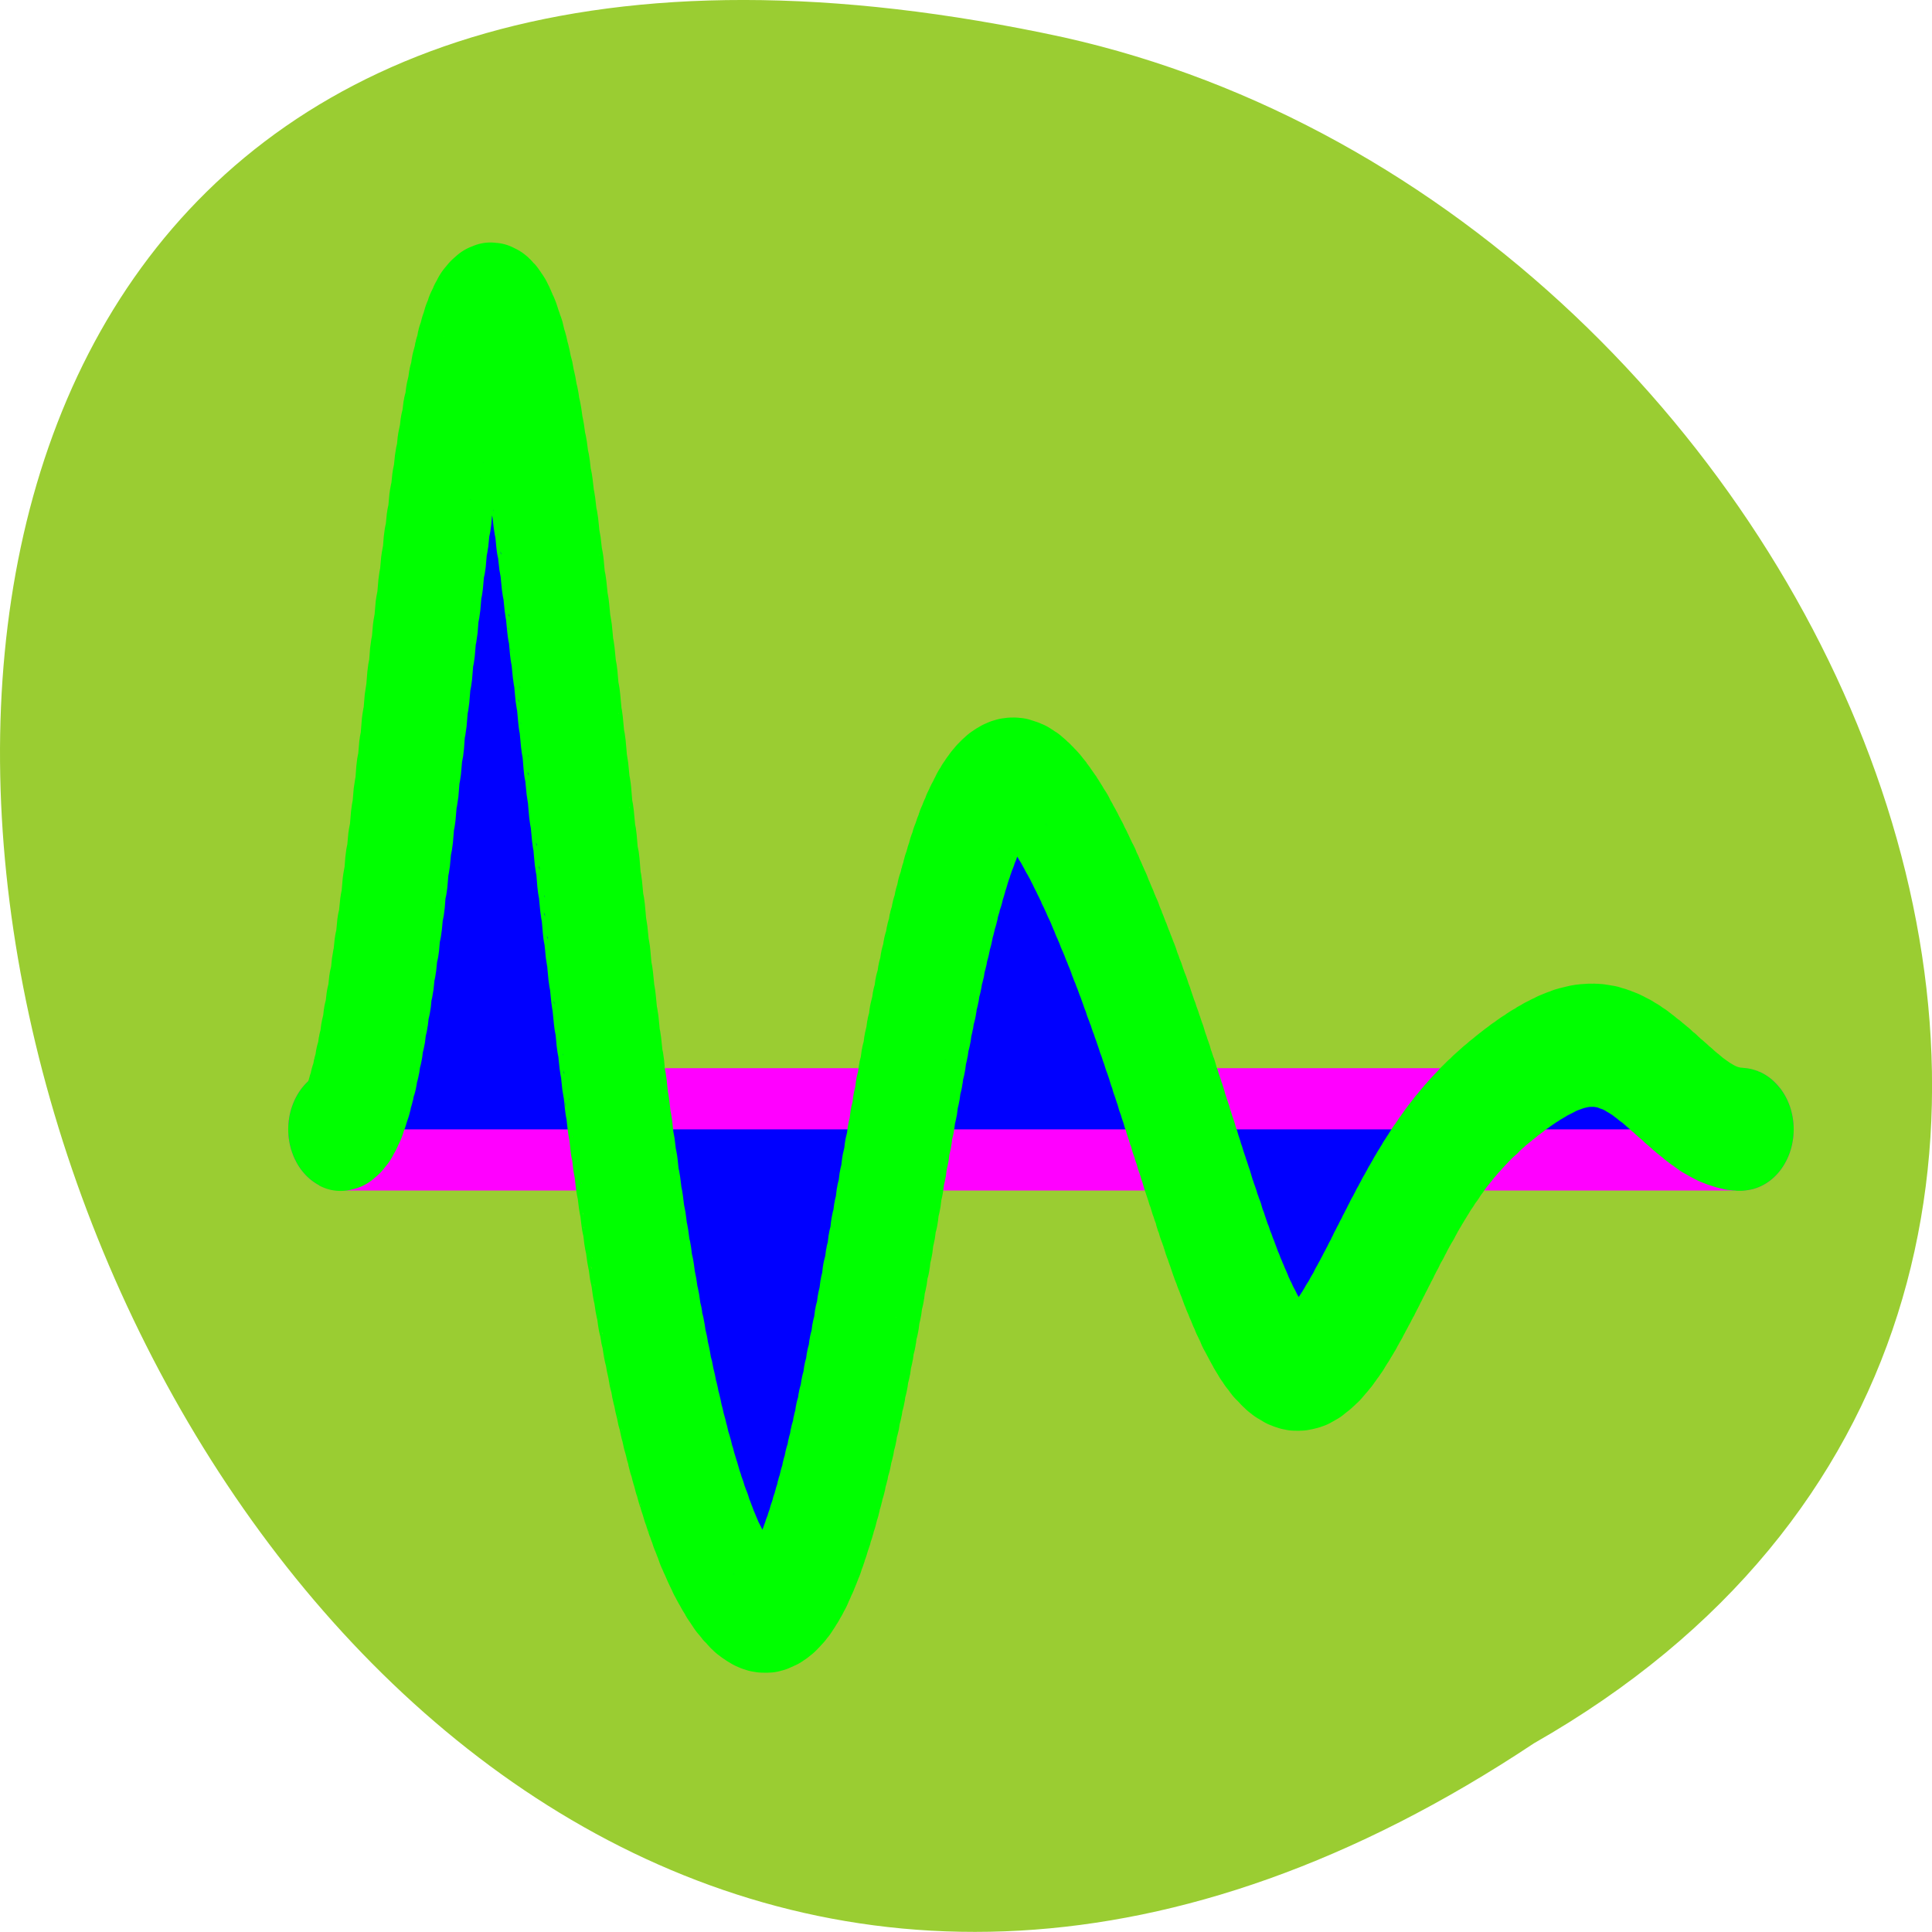 
<svg xmlns="http://www.w3.org/2000/svg" xmlns:xlink="http://www.w3.org/1999/xlink" width="24px" height="24px" viewBox="0 0 24 24" version="1.1">
<g id="surface1">
<path style=" stroke:none;fill-rule:nonzero;fill:rgb(60.392%,80.392%,19.608%);fill-opacity:1;" d="M 19.055 21.656 C 1.008 33.656 -10.102 -4.602 13.219 0.465 C 22.859 2.625 28.711 16.156 19.055 21.656 Z M 19.055 21.656 "/>
<path style="fill:none;stroke-width:19;stroke-linecap:round;stroke-linejoin:miter;stroke:rgb(100%,0%,100%);stroke-opacity:1;stroke-miterlimit:4;" d="M 0.005 128.002 L 256.03 128.002 " transform="matrix(0.068,0,0,0.08,4.226,3.789)"/>
<path style="fill-rule:nonzero;fill:rgb(0%,0%,100%);fill-opacity:1;stroke-width:19;stroke-linecap:round;stroke-linejoin:round;stroke:rgb(0%,100%,0%);stroke-opacity:1;stroke-miterlimit:4;" d="M 0.005 128.002 C 0.177 128.295 0.292 127.562 0.523 127.904 C 0.638 128.197 0.868 127.27 0.983 127.562 C 1.156 127.855 1.328 126.733 1.501 127.025 C 1.673 127.318 1.846 126 1.961 126.244 C 2.191 126.586 2.306 125.024 2.537 125.317 C 2.652 125.61 2.882 123.852 2.997 124.145 C 3.17 124.438 3.342 122.485 3.515 122.778 C 3.688 123.12 3.86 120.923 3.975 121.216 C 4.206 121.509 4.321 119.165 4.551 119.458 C 4.666 119.751 4.839 117.213 5.011 117.554 C 5.184 117.847 5.356 115.113 5.529 115.406 C 5.644 115.699 5.874 112.819 5.989 113.112 C 6.22 113.405 6.335 110.329 6.507 110.671 C 6.68 110.964 6.853 107.742 7.025 108.035 C 7.198 108.376 7.313 105.008 7.543 105.301 C 7.658 105.594 7.889 102.127 8.004 102.42 C 8.176 102.713 8.349 99.1 8.522 99.442 C 8.694 99.735 8.809 95.976 9.039 96.318 C 9.155 96.562 9.385 92.754 9.557 93.047 C 9.672 93.34 9.845 89.434 10.018 89.727 C 10.19 90.02 10.363 86.017 10.478 86.31 C 10.708 86.603 10.823 82.551 11.054 82.843 C 11.169 83.136 11.399 79.035 11.514 79.28 C 11.687 79.621 11.859 75.423 12.032 75.716 C 12.205 76.009 12.377 71.81 12.492 72.103 C 12.722 72.396 12.838 68.149 13.068 68.442 C 13.183 68.734 13.355 64.487 13.528 64.829 C 13.701 65.073 13.873 60.826 14.046 61.119 C 14.161 61.46 14.391 57.213 14.506 57.506 C 14.737 57.799 14.852 53.552 15.024 53.844 C 15.197 54.186 15.37 49.988 15.542 50.329 C 15.715 50.622 15.83 46.473 16.06 46.766 C 16.175 47.058 16.405 43.006 16.521 43.299 C 16.693 43.592 16.866 39.589 17.038 39.882 C 17.211 40.175 17.384 36.269 17.499 36.562 C 17.729 36.855 17.844 33.047 18.074 33.34 C 18.189 33.633 18.362 29.923 18.535 30.167 C 18.707 30.509 18.88 26.896 19.053 27.189 C 19.168 27.482 19.398 24.015 19.513 24.26 C 19.743 24.552 19.858 21.184 20.031 21.477 C 20.204 21.819 20.376 18.596 20.549 18.889 C 20.721 19.182 20.837 16.107 21.067 16.4 C 21.182 16.692 21.412 13.763 21.527 14.056 C 21.7 14.349 21.872 11.566 22.045 11.908 C 22.218 12.152 22.39 9.565 22.505 9.858 C 22.736 10.199 22.851 7.71 23.081 8.051 C 23.196 8.295 23.369 6.05 23.541 6.391 C 23.714 6.684 23.887 4.634 24.059 4.878 C 24.174 5.171 24.404 3.316 24.52 3.609 C 24.75 3.902 24.865 2.193 25.037 2.486 C 25.21 2.779 25.383 1.265 25.555 1.607 C 25.728 1.851 25.901 0.533 26.016 0.826 C 26.188 1.168 26.419 0.045 26.534 0.338 C 26.706 0.631 26.879 -0.297 27.052 -0.004 C 27.224 0.289 27.397 -0.443 27.57 -0.15 C 27.685 0.143 27.915 -0.394 28.03 -0.053 C 28.26 0.191 28.375 -0.102 28.548 0.143 C 28.72 0.435 28.893 0.338 29.066 0.631 C 29.238 0.875 29.353 0.924 29.584 1.265 C 29.699 1.558 29.929 1.754 30.044 2.095 C 30.217 2.388 30.389 2.779 30.562 3.072 C 30.735 3.365 30.907 3.951 31.022 4.243 C 31.253 4.585 31.368 5.366 31.598 5.61 C 31.713 5.952 31.886 6.88 32.058 7.173 C 32.231 7.466 32.403 8.588 32.576 8.881 C 32.691 9.174 32.921 10.444 33.036 10.736 C 33.267 11.029 33.382 12.445 33.554 12.787 C 33.727 13.031 33.9 14.642 34.072 14.935 C 34.245 15.228 34.36 16.985 34.59 17.23 C 34.705 17.571 34.936 19.426 35.051 19.719 C 35.223 20.012 35.396 22.014 35.569 22.307 C 35.741 22.6 35.914 24.748 36.086 24.992 C 36.259 25.334 36.374 27.531 36.604 27.872 C 36.719 28.116 36.95 30.509 37.065 30.801 C 37.237 31.094 37.41 33.535 37.583 33.828 C 37.755 34.121 37.928 36.66 38.043 37.002 C 38.273 37.246 38.388 39.931 38.619 40.175 C 38.734 40.468 38.906 43.202 39.079 43.495 C 39.252 43.788 39.424 46.57 39.597 46.863 C 39.712 47.156 39.942 49.988 40.057 50.281 C 40.287 50.573 40.402 53.454 40.575 53.796 C 40.748 54.04 40.92 57.018 41.093 57.262 C 41.266 57.604 41.381 60.582 41.611 60.874 C 41.726 61.119 41.956 64.145 42.071 64.487 C 42.244 64.731 42.417 67.807 42.589 68.1 C 42.762 68.393 42.935 71.468 43.05 71.761 C 43.28 72.005 43.395 75.081 43.625 75.374 C 43.74 75.667 43.913 78.791 44.085 79.035 C 44.258 79.328 44.431 82.404 44.603 82.697 C 44.776 82.99 44.891 86.066 45.121 86.358 C 45.294 86.603 45.409 89.678 45.582 89.971 C 45.754 90.264 45.927 93.291 46.1 93.535 C 46.272 93.828 46.445 96.855 46.56 97.148 C 46.79 97.441 46.905 100.419 47.135 100.712 C 47.251 101.004 47.423 103.885 47.596 104.178 C 47.768 104.519 47.941 107.351 48.114 107.644 C 48.229 107.986 48.459 110.817 48.574 111.061 C 48.804 111.403 48.919 114.186 49.092 114.479 C 49.265 114.772 49.437 117.506 49.61 117.798 C 49.783 118.043 49.898 120.728 50.128 121.021 C 50.243 121.362 50.473 123.95 50.588 124.243 C 50.761 124.536 50.934 127.074 51.106 127.416 C 51.279 127.66 51.451 130.15 51.567 130.443 C 51.797 130.736 51.912 133.177 52.142 133.47 C 52.257 133.763 52.43 136.106 52.602 136.399 C 52.775 136.692 52.948 138.986 53.12 139.279 C 53.235 139.523 53.466 141.769 53.581 142.062 C 53.811 142.355 53.926 144.503 54.099 144.796 C 54.271 145.089 54.444 147.188 54.617 147.432 C 54.789 147.725 54.904 149.727 55.134 150.02 C 55.25 150.264 55.48 152.265 55.595 152.509 C 55.767 152.802 55.94 154.657 56.113 154.95 C 56.285 155.243 56.458 157.05 56.573 157.294 C 56.803 157.587 56.918 159.295 57.149 159.588 C 57.264 159.881 57.436 161.492 57.609 161.834 C 57.782 162.078 57.954 163.64 58.127 163.933 C 58.242 164.226 58.472 165.74 58.587 166.033 C 58.817 166.277 58.933 167.741 59.105 167.985 C 59.278 168.278 59.45 169.645 59.623 169.938 C 59.796 170.231 59.911 171.5 60.141 171.793 C 60.256 172.086 60.486 173.307 60.601 173.6 C 60.774 173.893 60.947 175.064 61.119 175.308 C 61.292 175.65 61.465 176.724 61.637 176.968 C 61.752 177.31 61.925 178.335 62.155 178.628 C 62.27 178.872 62.5 179.897 62.616 180.141 C 62.788 180.434 62.961 181.362 63.133 181.655 C 63.306 181.948 63.421 182.827 63.651 183.071 C 63.766 183.364 63.997 184.194 64.112 184.438 C 64.284 184.731 64.457 185.512 64.63 185.756 C 64.802 186.049 64.975 186.781 65.09 187.025 C 65.32 187.318 65.435 188.001 65.666 188.246 C 65.781 188.538 65.953 189.124 66.126 189.417 C 66.299 189.71 66.471 190.247 66.644 190.54 C 66.759 190.784 66.989 191.321 67.104 191.614 C 67.334 191.907 67.449 192.346 67.622 192.591 C 67.795 192.883 67.967 193.323 68.14 193.616 C 68.313 193.86 68.428 194.202 68.658 194.495 C 68.773 194.787 69.003 195.08 69.118 195.373 C 69.291 195.617 69.464 195.91 69.636 196.203 C 69.809 196.447 69.982 196.691 70.154 196.984 C 70.327 197.228 70.442 197.424 70.672 197.717 C 70.787 198.01 71.017 198.107 71.132 198.4 C 71.305 198.644 71.478 198.791 71.65 199.035 C 71.823 199.328 71.996 199.377 72.111 199.621 C 72.341 199.914 72.456 199.865 72.686 200.206 C 72.801 200.451 72.974 200.402 73.147 200.646 C 73.319 200.939 73.492 200.841 73.665 201.085 C 73.78 201.427 74.01 201.232 74.125 201.525 C 74.355 201.818 74.47 201.573 74.643 201.866 C 74.815 202.11 74.988 201.866 75.161 202.159 C 75.333 202.403 75.448 202.11 75.679 202.403 C 75.794 202.696 76.024 202.306 76.139 202.599 C 76.312 202.843 76.484 202.452 76.657 202.745 C 76.83 202.989 77.002 202.501 77.117 202.794 C 77.348 203.087 77.463 202.55 77.693 202.794 C 77.808 203.136 77.981 202.501 78.153 202.794 C 78.326 203.087 78.498 202.403 78.671 202.696 C 78.786 202.94 79.016 202.257 79.131 202.501 C 79.362 202.794 79.477 202.013 79.649 202.306 C 79.822 202.599 79.995 201.769 80.167 202.013 C 80.34 202.306 80.513 201.427 80.628 201.671 C 80.858 201.964 81.031 200.988 81.146 201.28 C 81.318 201.525 81.491 200.548 81.664 200.792 C 81.836 201.085 82.009 199.962 82.181 200.255 C 82.297 200.548 82.527 199.377 82.642 199.621 C 82.872 199.914 82.987 198.644 83.16 198.937 C 83.332 199.23 83.505 197.912 83.678 198.156 C 83.85 198.498 83.965 197.082 84.196 197.375 C 84.311 197.619 84.541 196.203 84.656 196.447 C 84.829 196.74 85.001 195.227 85.174 195.471 C 85.347 195.764 85.519 194.202 85.634 194.495 C 85.864 194.739 85.98 193.079 86.21 193.323 C 86.325 193.616 86.497 191.907 86.67 192.151 C 86.843 192.444 87.015 190.638 87.188 190.882 C 87.303 191.175 87.533 189.32 87.648 189.564 C 87.879 189.857 87.994 187.904 88.166 188.197 C 88.339 188.49 88.512 186.439 88.684 186.732 C 88.857 186.976 88.972 184.926 89.202 185.17 C 89.317 185.463 89.547 183.315 89.663 183.608 C 89.835 183.852 90.008 181.655 90.18 181.948 C 90.353 182.192 90.526 179.946 90.641 180.239 C 90.871 180.483 90.986 178.14 91.216 178.384 C 91.331 178.677 91.504 176.285 91.677 176.578 C 91.849 176.871 92.022 174.381 92.195 174.674 C 92.31 174.918 92.54 172.428 92.655 172.672 C 92.885 172.965 93 170.426 93.173 170.67 C 93.346 170.915 93.518 168.327 93.691 168.62 C 93.863 168.864 93.979 166.228 94.209 166.521 C 94.324 166.765 94.554 164.031 94.669 164.373 C 94.899 164.617 95.014 161.883 95.187 162.127 C 95.36 162.371 95.532 159.637 95.705 159.881 C 95.878 160.174 95.993 157.343 96.223 157.587 C 96.338 157.928 96.568 155.048 96.683 155.341 C 96.856 155.585 97.029 152.705 97.201 152.949 C 97.374 153.291 97.489 150.361 97.662 150.654 C 97.892 150.898 98.007 147.969 98.237 148.213 C 98.352 148.555 98.525 145.577 98.697 145.87 C 98.87 146.114 99.043 143.185 99.158 143.429 C 99.388 143.722 99.503 140.793 99.733 141.037 C 99.848 141.281 100.021 138.352 100.194 138.645 C 100.366 138.889 100.539 135.911 100.712 136.155 C 100.827 136.448 101.057 133.47 101.172 133.763 C 101.402 134.007 101.517 131.126 101.69 131.37 C 101.862 131.663 102.035 128.685 102.208 128.978 C 102.38 129.222 102.496 126.293 102.726 126.586 C 102.841 126.879 103.071 123.95 103.186 124.243 C 103.416 124.487 103.531 121.606 103.704 121.851 C 103.877 122.143 104.049 119.263 104.222 119.556 C 104.395 119.8 104.51 117.017 104.74 117.261 C 104.855 117.554 105.085 114.772 105.2 115.016 C 105.373 115.309 105.545 112.526 105.718 112.819 C 105.891 113.063 106.063 110.329 106.179 110.622 C 106.409 110.915 106.524 108.181 106.754 108.474 C 106.869 108.767 107.042 106.131 107.214 106.375 C 107.387 106.668 107.56 104.08 107.732 104.324 C 107.847 104.617 108.078 102.078 108.193 102.371 C 108.423 102.615 108.538 100.175 108.711 100.419 C 108.883 100.712 109.056 98.271 109.228 98.563 C 109.401 98.856 109.516 96.464 109.746 96.757 C 109.862 97.001 110.092 94.707 110.207 95 C 110.379 95.244 110.552 93.047 110.725 93.34 C 110.897 93.584 111.07 91.387 111.185 91.68 C 111.415 91.973 111.53 89.874 111.761 90.118 C 111.876 90.411 112.048 88.36 112.221 88.653 C 112.394 88.946 112.566 86.944 112.739 87.237 C 112.854 87.481 113.084 85.626 113.199 85.87 C 113.429 86.114 113.544 84.357 113.717 84.601 C 113.89 84.845 114.062 83.136 114.235 83.429 C 114.408 83.673 114.523 81.965 114.753 82.258 C 114.868 82.551 115.098 80.939 115.213 81.232 C 115.386 81.476 115.559 79.963 115.731 80.207 C 115.904 80.5 116.077 79.035 116.249 79.28 C 116.364 79.573 116.594 78.206 116.767 78.45 C 116.882 78.743 117.055 77.424 117.227 77.669 C 117.4 77.913 117.573 76.692 117.745 76.985 C 117.918 77.229 118.033 76.106 118.263 76.35 C 118.378 76.594 118.609 75.52 118.724 75.765 C 118.896 76.057 119.069 75.032 119.242 75.276 C 119.414 75.569 119.587 74.593 119.702 74.886 C 119.932 75.13 120.047 74.202 120.277 74.495 C 120.393 74.788 120.565 73.958 120.738 74.202 C 120.91 74.446 121.083 73.714 121.256 73.958 C 121.371 74.202 121.601 73.568 121.716 73.763 C 121.946 74.056 122.061 73.421 122.234 73.665 C 122.407 73.958 122.579 73.372 122.752 73.616 C 122.925 73.909 123.04 73.372 123.27 73.616 C 123.385 73.909 123.615 73.421 123.73 73.665 C 123.903 73.958 124.076 73.568 124.248 73.812 C 124.421 74.056 124.593 73.714 124.709 73.958 C 124.939 74.202 125.054 73.909 125.284 74.154 C 125.399 74.446 125.572 74.154 125.744 74.446 C 125.917 74.691 126.09 74.446 126.262 74.739 C 126.377 74.983 126.608 74.837 126.723 75.081 C 126.953 75.325 127.068 75.228 127.241 75.472 C 127.413 75.765 127.586 75.667 127.759 75.911 C 127.931 76.204 128.046 76.106 128.276 76.35 C 128.392 76.643 128.622 76.594 128.737 76.887 C 128.967 77.132 129.082 77.132 129.255 77.424 C 129.427 77.669 129.6 77.766 129.773 78.01 C 129.945 78.254 130.06 78.352 130.291 78.645 C 130.406 78.84 130.636 78.987 130.751 79.231 C 130.924 79.524 131.096 79.621 131.269 79.914 C 131.442 80.158 131.614 80.354 131.729 80.598 C 131.959 80.891 132.075 81.037 132.305 81.33 C 132.42 81.623 132.592 81.818 132.765 82.111 C 132.938 82.306 133.11 82.599 133.226 82.843 C 133.398 83.088 133.628 83.38 133.743 83.625 C 133.974 83.917 134.089 84.21 134.261 84.454 C 134.434 84.747 134.607 85.04 134.779 85.284 C 134.894 85.577 135.125 85.919 135.24 86.114 C 135.47 86.407 135.585 86.798 135.758 86.993 C 135.93 87.286 136.103 87.677 136.275 87.921 C 136.448 88.214 136.563 88.604 136.793 88.799 C 136.909 89.092 137.139 89.532 137.254 89.727 C 137.484 90.02 137.599 90.459 137.772 90.703 C 137.944 90.948 138.117 91.387 138.29 91.68 C 138.462 91.924 138.577 92.412 138.808 92.656 C 138.923 92.949 139.153 93.389 139.268 93.681 C 139.441 93.877 139.613 94.414 139.786 94.658 C 139.958 94.951 140.131 95.439 140.246 95.683 C 140.476 95.976 140.592 96.464 140.822 96.757 C 140.937 97.001 141.109 97.538 141.282 97.782 C 141.455 98.075 141.627 98.612 141.8 98.905 C 141.915 99.1 142.145 99.735 142.26 99.979 C 142.491 100.223 142.606 100.809 142.778 101.102 C 142.951 101.297 143.124 101.932 143.296 102.176 C 143.469 102.469 143.584 103.055 143.814 103.299 C 143.929 103.592 144.159 104.227 144.275 104.471 C 144.447 104.715 144.62 105.398 144.792 105.642 C 144.965 105.886 145.138 106.521 145.253 106.814 C 145.483 107.107 145.598 107.742 145.828 108.035 C 145.943 108.23 146.116 108.962 146.289 109.206 C 146.461 109.45 146.634 110.183 146.807 110.427 C 146.922 110.671 147.152 111.403 147.267 111.647 C 147.497 111.94 147.612 112.672 147.785 112.868 C 147.958 113.161 148.13 113.893 148.303 114.137 C 148.475 114.43 148.591 115.162 148.821 115.406 C 148.936 115.699 149.166 116.432 149.281 116.676 C 149.454 116.969 149.626 117.701 149.799 117.945 C 149.972 118.238 150.144 119.019 150.259 119.263 C 150.49 119.556 150.605 120.288 150.835 120.581 C 150.95 120.825 151.123 121.655 151.295 121.899 C 151.468 122.143 151.64 122.973 151.813 123.217 C 151.986 123.462 152.101 124.292 152.331 124.536 C 152.504 124.78 152.619 125.61 152.791 125.854 C 152.964 126.147 153.137 126.977 153.309 127.172 C 153.482 127.465 153.655 128.295 153.77 128.539 C 154 128.783 154.115 129.613 154.345 129.906 C 154.46 130.101 154.633 130.931 154.806 131.224 C 154.978 131.468 155.151 132.298 155.323 132.542 C 155.439 132.786 155.669 133.616 155.784 133.909 C 156.014 134.153 156.129 134.934 156.302 135.178 C 156.474 135.471 156.647 136.301 156.82 136.496 C 156.992 136.789 157.107 137.571 157.338 137.815 C 157.453 138.108 157.683 138.889 157.798 139.133 C 157.971 139.426 158.143 140.207 158.316 140.402 C 158.489 140.695 158.661 141.476 158.776 141.671 C 159.006 141.964 159.122 142.697 159.352 142.941 C 159.467 143.234 159.64 143.966 159.812 144.21 C 159.985 144.454 160.157 145.186 160.33 145.431 C 160.445 145.675 160.675 146.407 160.79 146.651 C 161.021 146.895 161.136 147.579 161.308 147.823 C 161.481 148.067 161.654 148.701 161.826 148.994 C 161.999 149.238 162.172 149.824 162.344 150.117 C 162.459 150.361 162.689 150.947 162.805 151.191 C 163.035 151.484 163.15 152.021 163.323 152.265 C 163.495 152.509 163.668 153.095 163.84 153.291 C 164.013 153.583 164.128 154.072 164.358 154.316 C 164.473 154.56 164.704 154.999 164.819 155.292 C 164.991 155.536 165.164 155.927 165.337 156.22 C 165.509 156.464 165.682 156.854 165.797 157.098 C 166.027 157.343 166.142 157.684 166.372 157.977 C 166.488 158.173 166.66 158.514 166.833 158.758 C 167.006 159.002 167.178 159.295 167.351 159.539 C 167.466 159.784 167.696 160.028 167.811 160.223 C 168.041 160.516 168.156 160.662 168.329 160.955 C 168.502 161.151 168.674 161.346 168.847 161.541 C 168.962 161.834 169.135 161.883 169.365 162.176 C 169.48 162.371 169.71 162.42 169.825 162.713 C 169.998 162.908 170.171 162.908 170.343 163.152 C 170.516 163.445 170.688 163.347 170.861 163.592 C 170.976 163.836 171.206 163.738 171.322 163.982 C 171.494 164.226 171.667 164.031 171.839 164.324 C 172.012 164.568 172.185 164.373 172.357 164.568 C 172.53 164.861 172.645 164.568 172.875 164.861 C 172.99 165.056 173.221 164.763 173.336 165.007 C 173.508 165.251 173.681 164.91 173.854 165.154 C 174.026 165.398 174.199 164.958 174.314 165.251 C 174.544 165.447 174.659 165.007 174.889 165.251 C 175.005 165.496 175.177 164.958 175.35 165.251 C 175.522 165.447 175.695 164.91 175.868 165.154 C 175.983 165.398 176.213 164.812 176.328 165.056 C 176.558 165.3 176.673 164.617 176.846 164.91 C 177.019 165.154 177.191 164.421 177.364 164.666 C 177.537 164.91 177.652 164.177 177.882 164.421 C 177.997 164.666 178.227 163.884 178.342 164.08 C 178.515 164.373 178.688 163.543 178.86 163.738 C 179.033 164.031 179.205 163.152 179.321 163.347 C 179.551 163.64 179.666 162.713 179.896 162.957 C 180.011 163.201 180.184 162.273 180.356 162.469 C 180.529 162.762 180.702 161.736 180.874 161.98 C 180.989 162.273 181.22 161.199 181.335 161.443 C 181.565 161.736 181.68 160.614 181.853 160.906 C 182.025 161.102 182.198 160.077 182.371 160.272 C 182.543 160.565 182.658 159.393 182.888 159.686 C 183.004 159.881 183.234 158.758 183.349 159.002 C 183.521 159.247 183.694 158.075 183.867 158.319 C 184.039 158.563 184.212 157.343 184.327 157.587 C 184.557 157.88 184.672 156.659 184.903 156.854 C 185.018 157.147 185.19 155.878 185.363 156.122 C 185.536 156.366 185.708 155.097 185.881 155.39 C 185.996 155.585 186.226 154.316 186.341 154.56 C 186.571 154.853 186.687 153.535 186.859 153.779 C 187.032 154.023 187.204 152.754 187.377 152.949 C 187.55 153.242 187.722 151.924 187.837 152.168 C 188.068 152.412 188.24 151.094 188.355 151.338 C 188.586 151.582 188.701 150.264 188.873 150.508 C 189.046 150.752 189.219 149.385 189.391 149.678 C 189.506 149.873 189.737 148.555 189.852 148.848 C 190.082 149.043 190.197 147.725 190.37 148.018 C 190.542 148.213 190.715 146.895 190.887 147.139 C 191.06 147.383 191.175 146.065 191.405 146.309 C 191.52 146.553 191.751 145.235 191.866 145.479 C 192.038 145.723 192.211 144.405 192.384 144.649 C 192.556 144.894 192.729 143.575 192.844 143.819 C 193.074 144.064 193.189 142.794 193.419 142.99 C 193.535 143.282 193.707 141.964 193.88 142.208 C 194.053 142.453 194.225 141.183 194.398 141.378 C 194.513 141.671 194.743 140.353 194.858 140.646 C 195.088 140.841 195.203 139.572 195.434 139.865 C 195.549 140.06 195.721 138.84 195.894 139.084 C 196.067 139.328 196.239 138.108 196.412 138.303 C 196.527 138.596 196.757 137.326 196.872 137.619 C 197.102 137.815 197.218 136.643 197.39 136.887 C 197.563 137.131 197.736 135.959 197.908 136.155 C 198.081 136.448 198.196 135.227 198.426 135.471 C 198.541 135.715 198.771 134.593 198.886 134.788 C 199.059 135.081 199.232 133.909 199.404 134.153 C 199.577 134.397 199.75 133.274 199.865 133.47 C 200.095 133.763 200.21 132.64 200.44 132.884 C 200.555 133.128 200.728 132.054 200.901 132.249 C 201.073 132.493 201.246 131.419 201.419 131.663 C 201.534 131.907 201.764 130.833 201.879 131.077 C 202.109 131.322 202.224 130.296 202.397 130.492 C 202.569 130.785 202.742 129.711 202.915 129.955 C 203.087 130.199 203.202 129.174 203.433 129.418 C 203.548 129.662 203.778 128.685 203.893 128.881 C 204.066 129.174 204.238 128.148 204.411 128.392 C 204.584 128.636 204.756 127.66 204.871 127.904 C 205.102 128.148 205.217 127.172 205.447 127.416 C 205.562 127.66 205.735 126.684 205.907 126.977 C 206.08 127.172 206.252 126.244 206.425 126.488 C 206.598 126.733 206.713 125.805 206.943 126.049 C 207.058 126.244 207.231 125.366 207.403 125.61 C 207.576 125.854 207.749 124.926 207.921 125.17 C 208.094 125.414 208.267 124.487 208.382 124.78 C 208.612 124.975 208.727 124.096 208.957 124.389 C 209.072 124.584 209.245 123.706 209.418 123.95 C 209.59 124.194 209.763 123.315 209.935 123.559 C 210.051 123.803 210.281 122.973 210.396 123.169 C 210.626 123.462 210.741 122.583 210.914 122.778 C 211.086 123.071 211.259 122.241 211.432 122.436 C 211.604 122.68 211.719 121.851 211.95 122.095 C 212.065 122.339 212.295 121.509 212.41 121.753 C 212.583 121.948 212.755 121.167 212.928 121.411 C 213.101 121.655 213.273 120.825 213.388 121.069 C 213.618 121.314 213.734 120.484 213.964 120.728 C 214.079 120.972 214.251 120.142 214.424 120.435 C 214.597 120.63 214.769 119.849 214.942 120.093 C 215.057 120.288 215.287 119.556 215.402 119.751 C 215.633 120.044 215.748 119.263 215.92 119.458 C 216.093 119.702 216.266 118.921 216.438 119.165 C 216.611 119.41 216.726 118.628 216.956 118.873 C 217.071 119.117 217.301 118.384 217.417 118.58 C 217.589 118.824 217.762 118.043 217.934 118.335 C 218.107 118.531 218.28 117.798 218.395 118.043 C 218.625 118.287 218.74 117.554 218.97 117.798 C 219.085 117.994 219.258 117.261 219.431 117.554 C 219.603 117.75 219.776 117.066 219.949 117.261 C 220.064 117.506 220.294 116.773 220.409 117.066 C 220.639 117.261 220.754 116.578 220.984 116.822 C 221.1 117.066 221.272 116.334 221.445 116.627 C 221.617 116.822 221.79 116.187 221.963 116.383 C 222.078 116.627 222.308 115.943 222.423 116.187 C 222.653 116.432 222.768 115.797 222.941 115.992 C 223.114 116.236 223.286 115.602 223.459 115.846 C 223.574 116.09 223.804 115.455 223.977 115.699 C 224.092 115.895 224.322 115.309 224.437 115.504 C 224.61 115.797 224.783 115.162 224.955 115.406 C 225.128 115.65 225.243 115.065 225.473 115.309 C 225.588 115.504 225.818 114.967 225.933 115.211 C 226.106 115.406 226.279 114.869 226.451 115.113 C 226.624 115.357 226.797 114.82 226.912 115.016 C 227.142 115.309 227.257 114.772 227.487 114.967 C 227.602 115.26 227.775 114.723 227.948 114.967 C 228.12 115.211 228.293 114.674 228.466 114.967 C 228.581 115.162 228.811 114.674 228.926 114.967 C 229.156 115.162 229.271 114.723 229.501 114.967 C 229.616 115.211 229.789 114.772 229.962 114.967 C 230.134 115.26 230.307 114.82 230.48 115.065 C 230.595 115.309 230.825 114.918 230.94 115.113 C 231.17 115.357 231.285 114.967 231.458 115.211 C 231.631 115.455 231.803 115.113 231.976 115.357 C 232.149 115.553 232.264 115.26 232.494 115.455 C 232.609 115.699 232.839 115.357 232.954 115.65 C 233.127 115.846 233.299 115.553 233.472 115.797 C 233.645 115.992 233.817 115.748 233.932 115.943 C 234.163 116.187 234.278 115.943 234.508 116.187 C 234.623 116.383 234.796 116.187 234.968 116.383 C 235.141 116.627 235.314 116.383 235.486 116.627 C 235.601 116.871 235.832 116.676 235.947 116.871 C 236.177 117.115 236.292 116.92 236.465 117.115 C 236.637 117.408 236.81 117.213 236.982 117.457 C 237.155 117.652 237.27 117.506 237.5 117.701 C 237.615 117.945 237.846 117.847 237.961 118.043 C 238.133 118.287 238.306 118.14 238.479 118.384 C 238.651 118.58 238.824 118.482 238.939 118.726 C 239.169 118.921 239.284 118.824 239.515 119.068 C 239.63 119.263 239.802 119.165 239.975 119.41 C 240.148 119.654 240.32 119.556 240.493 119.751 C 240.608 119.995 240.838 119.898 240.953 120.093 C 241.183 120.386 241.298 120.239 241.471 120.532 C 241.644 120.728 241.816 120.63 241.989 120.874 C 242.162 121.118 242.334 121.021 242.449 121.265 C 242.68 121.46 242.795 121.411 242.967 121.655 C 243.14 121.851 243.313 121.802 243.485 121.997 C 243.658 122.241 243.831 122.192 244.003 122.388 C 244.118 122.632 244.348 122.583 244.464 122.778 C 244.694 123.022 244.809 122.925 244.981 123.12 C 245.154 123.413 245.327 123.266 245.499 123.559 C 245.672 123.755 245.787 123.657 246.017 123.901 C 246.132 124.096 246.363 123.999 246.478 124.243 C 246.65 124.438 246.823 124.389 246.996 124.584 C 247.168 124.829 247.341 124.731 247.456 124.926 C 247.686 125.17 247.801 125.024 248.031 125.268 C 248.147 125.463 248.319 125.317 248.492 125.561 C 248.664 125.756 248.837 125.658 249.01 125.854 C 249.125 126.098 249.355 125.903 249.47 126.147 C 249.7 126.391 249.815 126.147 249.988 126.391 C 250.161 126.586 250.333 126.44 250.506 126.635 C 250.679 126.879 250.794 126.635 251.024 126.879 C 251.139 127.074 251.369 126.879 251.484 127.074 C 251.657 127.318 251.83 127.025 252.002 127.27 C 252.175 127.465 252.347 127.221 252.463 127.416 C 252.693 127.66 252.808 127.367 253.038 127.562 C 253.153 127.807 253.326 127.465 253.498 127.709 C 253.671 127.904 253.844 127.562 254.016 127.807 C 254.189 128.051 254.362 127.66 254.477 127.904 C 254.707 128.148 254.822 127.758 255.052 127.953 C 255.167 128.197 255.34 127.758 255.513 127.953 C 255.685 128.246 255.858 127.807 256.03 128.002 " transform="matrix(0.068,0,0,0.08,4.226,3.789)"/>
</g>
</svg>

